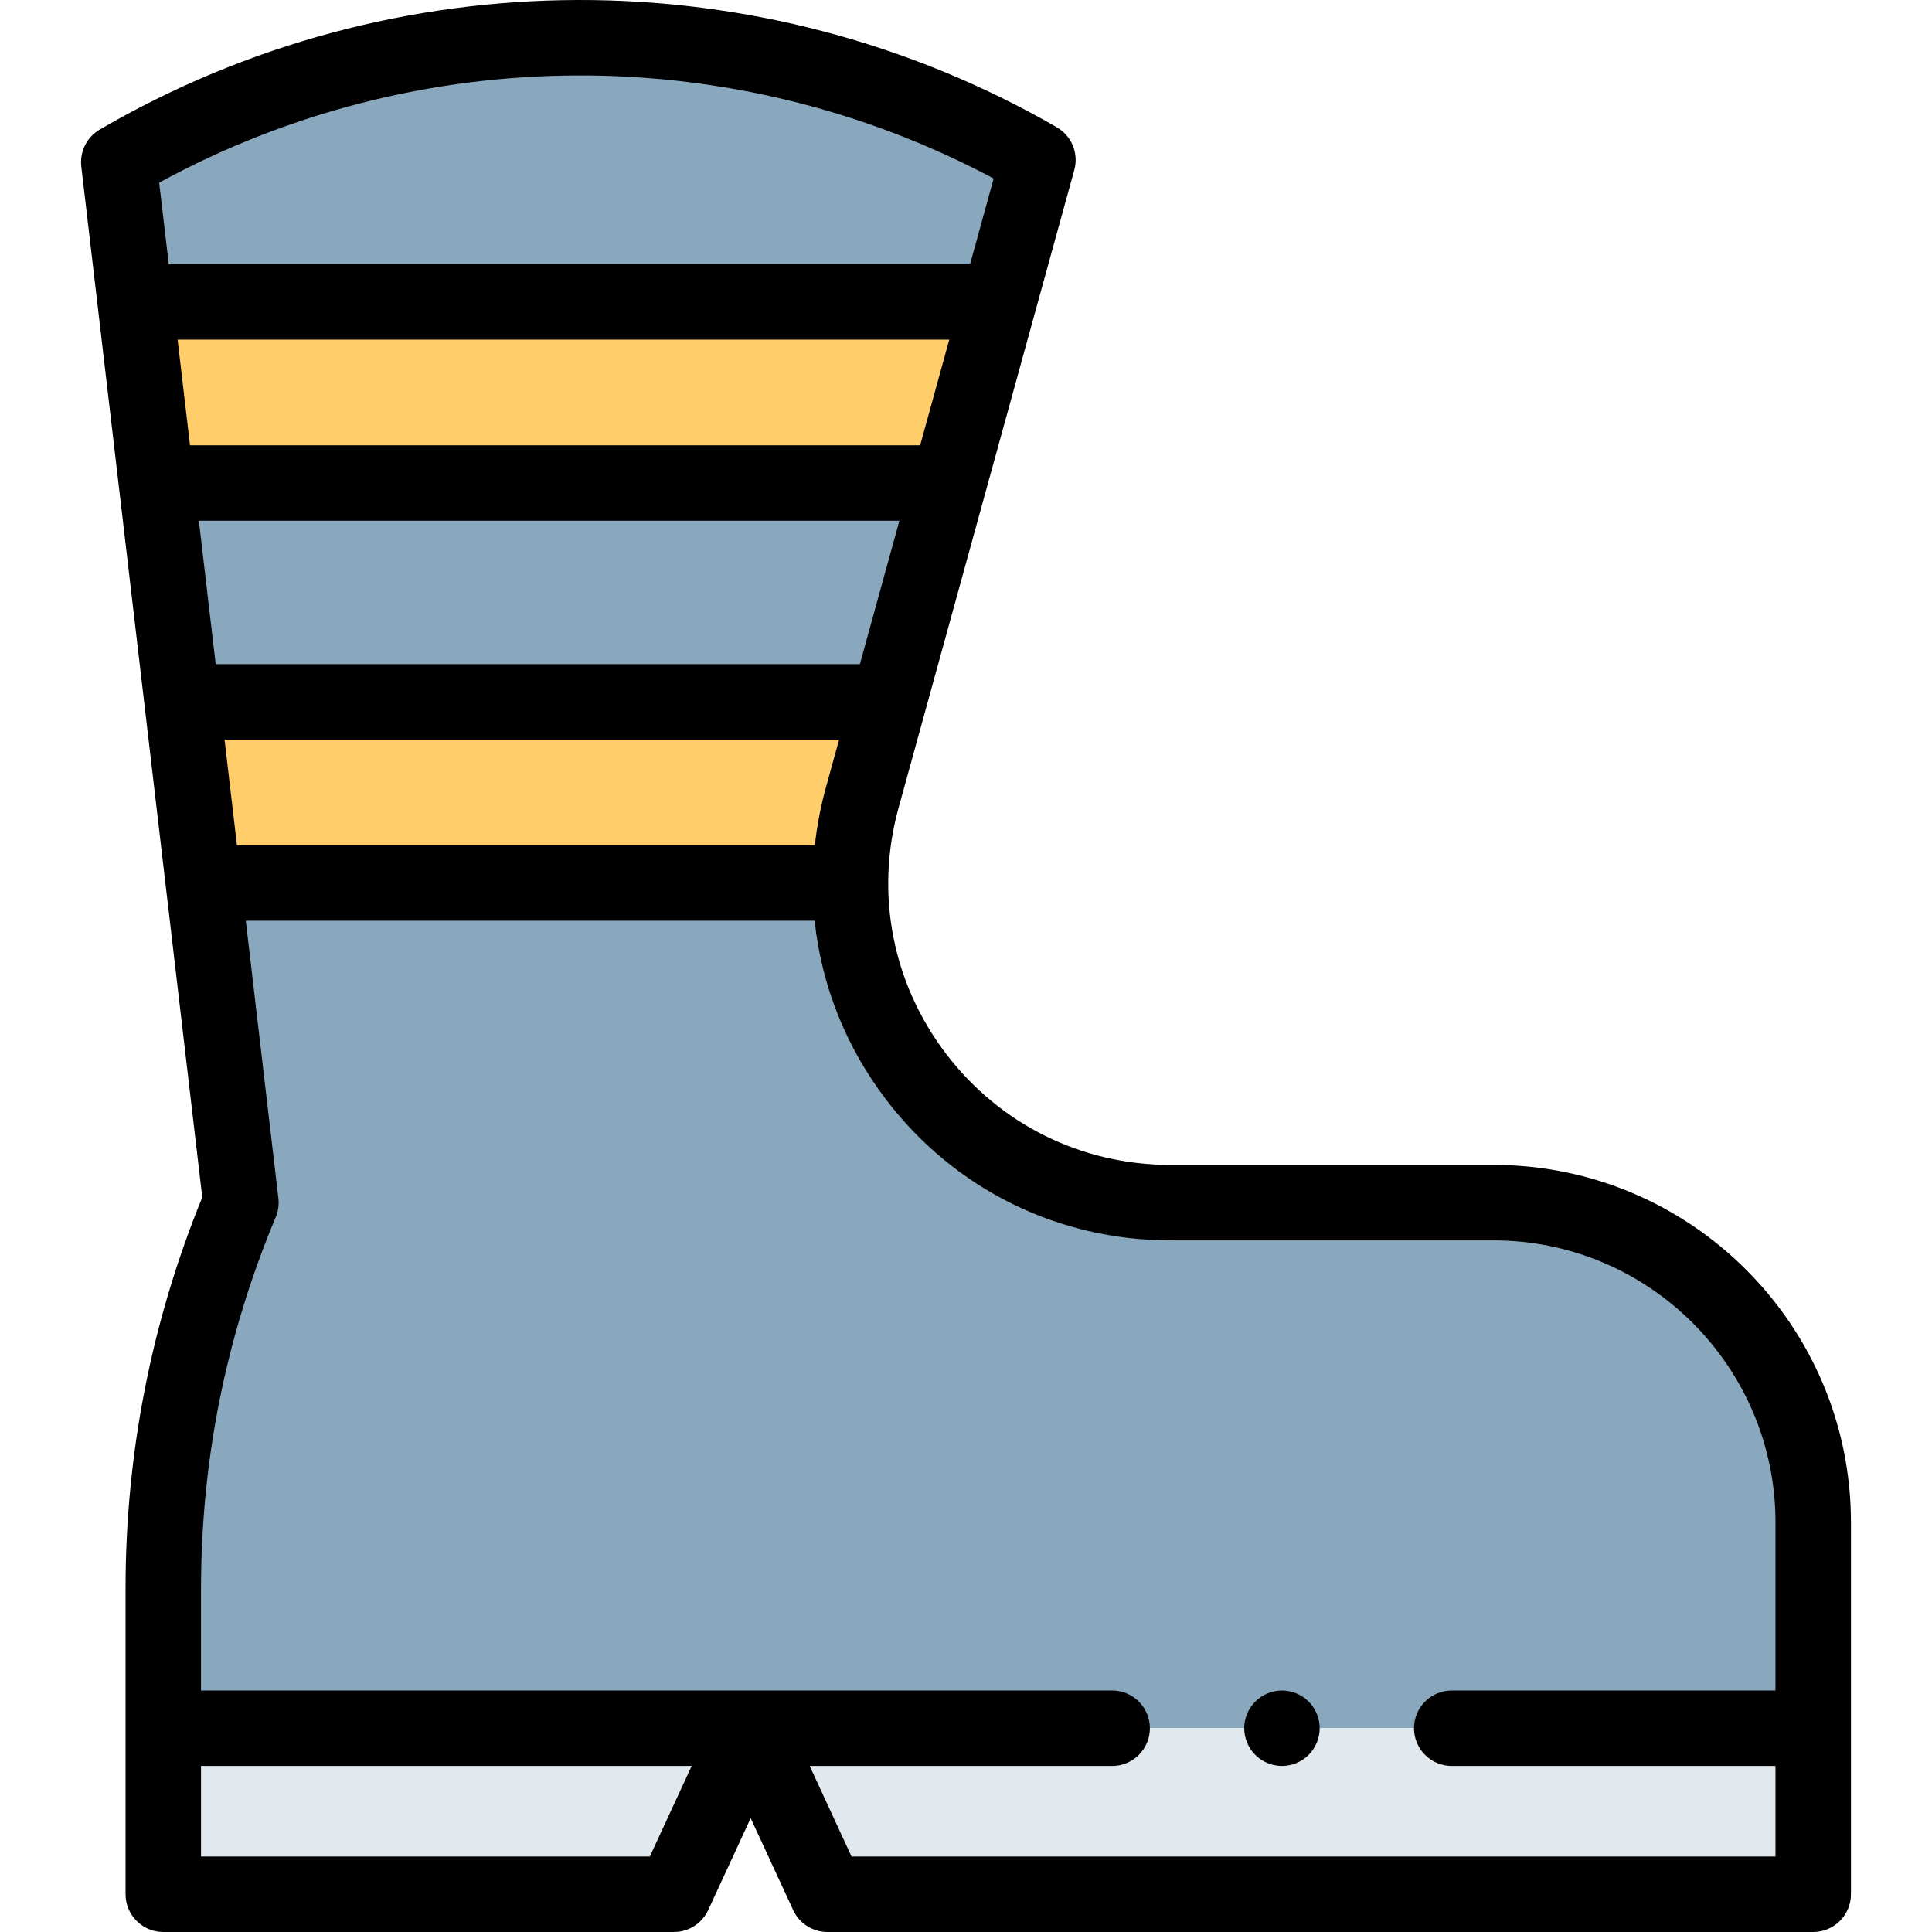<svg id="Capa_1" enable-background="new 0 0 512 512" height="512" viewBox="0 0 512 512" width="512" xmlns="http://www.w3.org/2000/svg"><g id="XMLID_1303_"><path id="XMLID_1194_" d="m480.524 458v-54.55c0-46.798-37.938-84.736-84.736-84.736h-85.616c-55.962 0-96.555-53.287-81.693-107.24l46.579-169.092c-75.195-43.37-168.55-43.176-243.582.584l32.365 275.747c-13.577 32.391-20.57 67.161-20.57 102.282v37.005z" fill="#8aa8bd"/><path id="XMLID_1193_" d="m246.505 128h-204.572l-4.62-48h221.325z" fill="#ffcd69"/><path id="XMLID_1192_" d="m225.388 234h-167.911l-7-48h184.528z" fill="#ffcd69"/><path id="XMLID_1191_" d="m178.605 502h-135.334v-44h155.667z" fill="#e2e9ee"/><path id="XMLID_668_" d="m219.271 502h261.253v-44h-281.586z" fill="#e2e9ee"/><g id="XMLID_473_"><path id="XMLID_483_" d="m395.788 308.715h-85.616c-23.525 0-45.195-10.733-59.451-29.448-14.256-18.714-18.849-42.456-12.602-65.136l46.581-169.092c1.21-4.39-.7-9.043-4.645-11.318-78.327-45.177-175.51-44.944-253.616.609-3.436 2.004-5.357 5.854-4.894 9.804l32.061 273.164c-13.494 33.067-20.334 67.941-20.334 103.7v81.002c0 5.523 4.478 10 10 10h135.333c3.898 0 7.442-2.266 9.077-5.805l11.256-24.358 11.257 24.358c1.635 3.539 5.179 5.805 9.077 5.805h261.252c5.522 0 10-4.477 10-10v-98.55c0-52.237-42.498-94.735-94.736-94.735zm-332.995-84.715-3.286-28h162.863l-3.531 12.819c-1.386 5.033-2.342 10.107-2.895 15.181zm181.063-106h-193.504l-3.286-28h204.503zm-15.977 58h-170.719l-4.46-38h185.647zm35.45-128.69-6.25 22.69h-212.36l-2.535-21.595c68.669-37.5 152.146-37.892 221.145-1.095zm-91.119 444.69h-118.938v-24h130.028zm298.314 0h-244.858l-11.091-24h80.156c5.522 0 10-4.477 10-10s-4.478-10-10-10h-241.459v-27.004c0-33.973 6.659-67.085 19.792-98.416.666-1.588.91-3.321.709-5.031l-8.633-73.549h150.749c1.78 16.965 8.192 33.299 18.923 47.386 18.071 23.723 45.539 37.328 75.36 37.328h85.616c41.209 0 74.735 33.526 74.735 74.735v44.551h-85.793c-5.522 0-10 4.477-10 10s4.478 10 10 10h85.793v24z"/><path id="XMLID_1020_" d="m339.73 448c-2.63 0-5.21 1.07-7.069 2.93-1.86 1.86-2.931 4.44-2.931 7.07s1.07 5.21 2.931 7.07c1.859 1.86 4.439 2.93 7.069 2.93s5.21-1.07 7.07-2.93 2.93-4.44 2.93-7.07-1.069-5.21-2.93-7.07c-1.86-1.86-4.44-2.93-7.07-2.93z"/></g></g></svg>